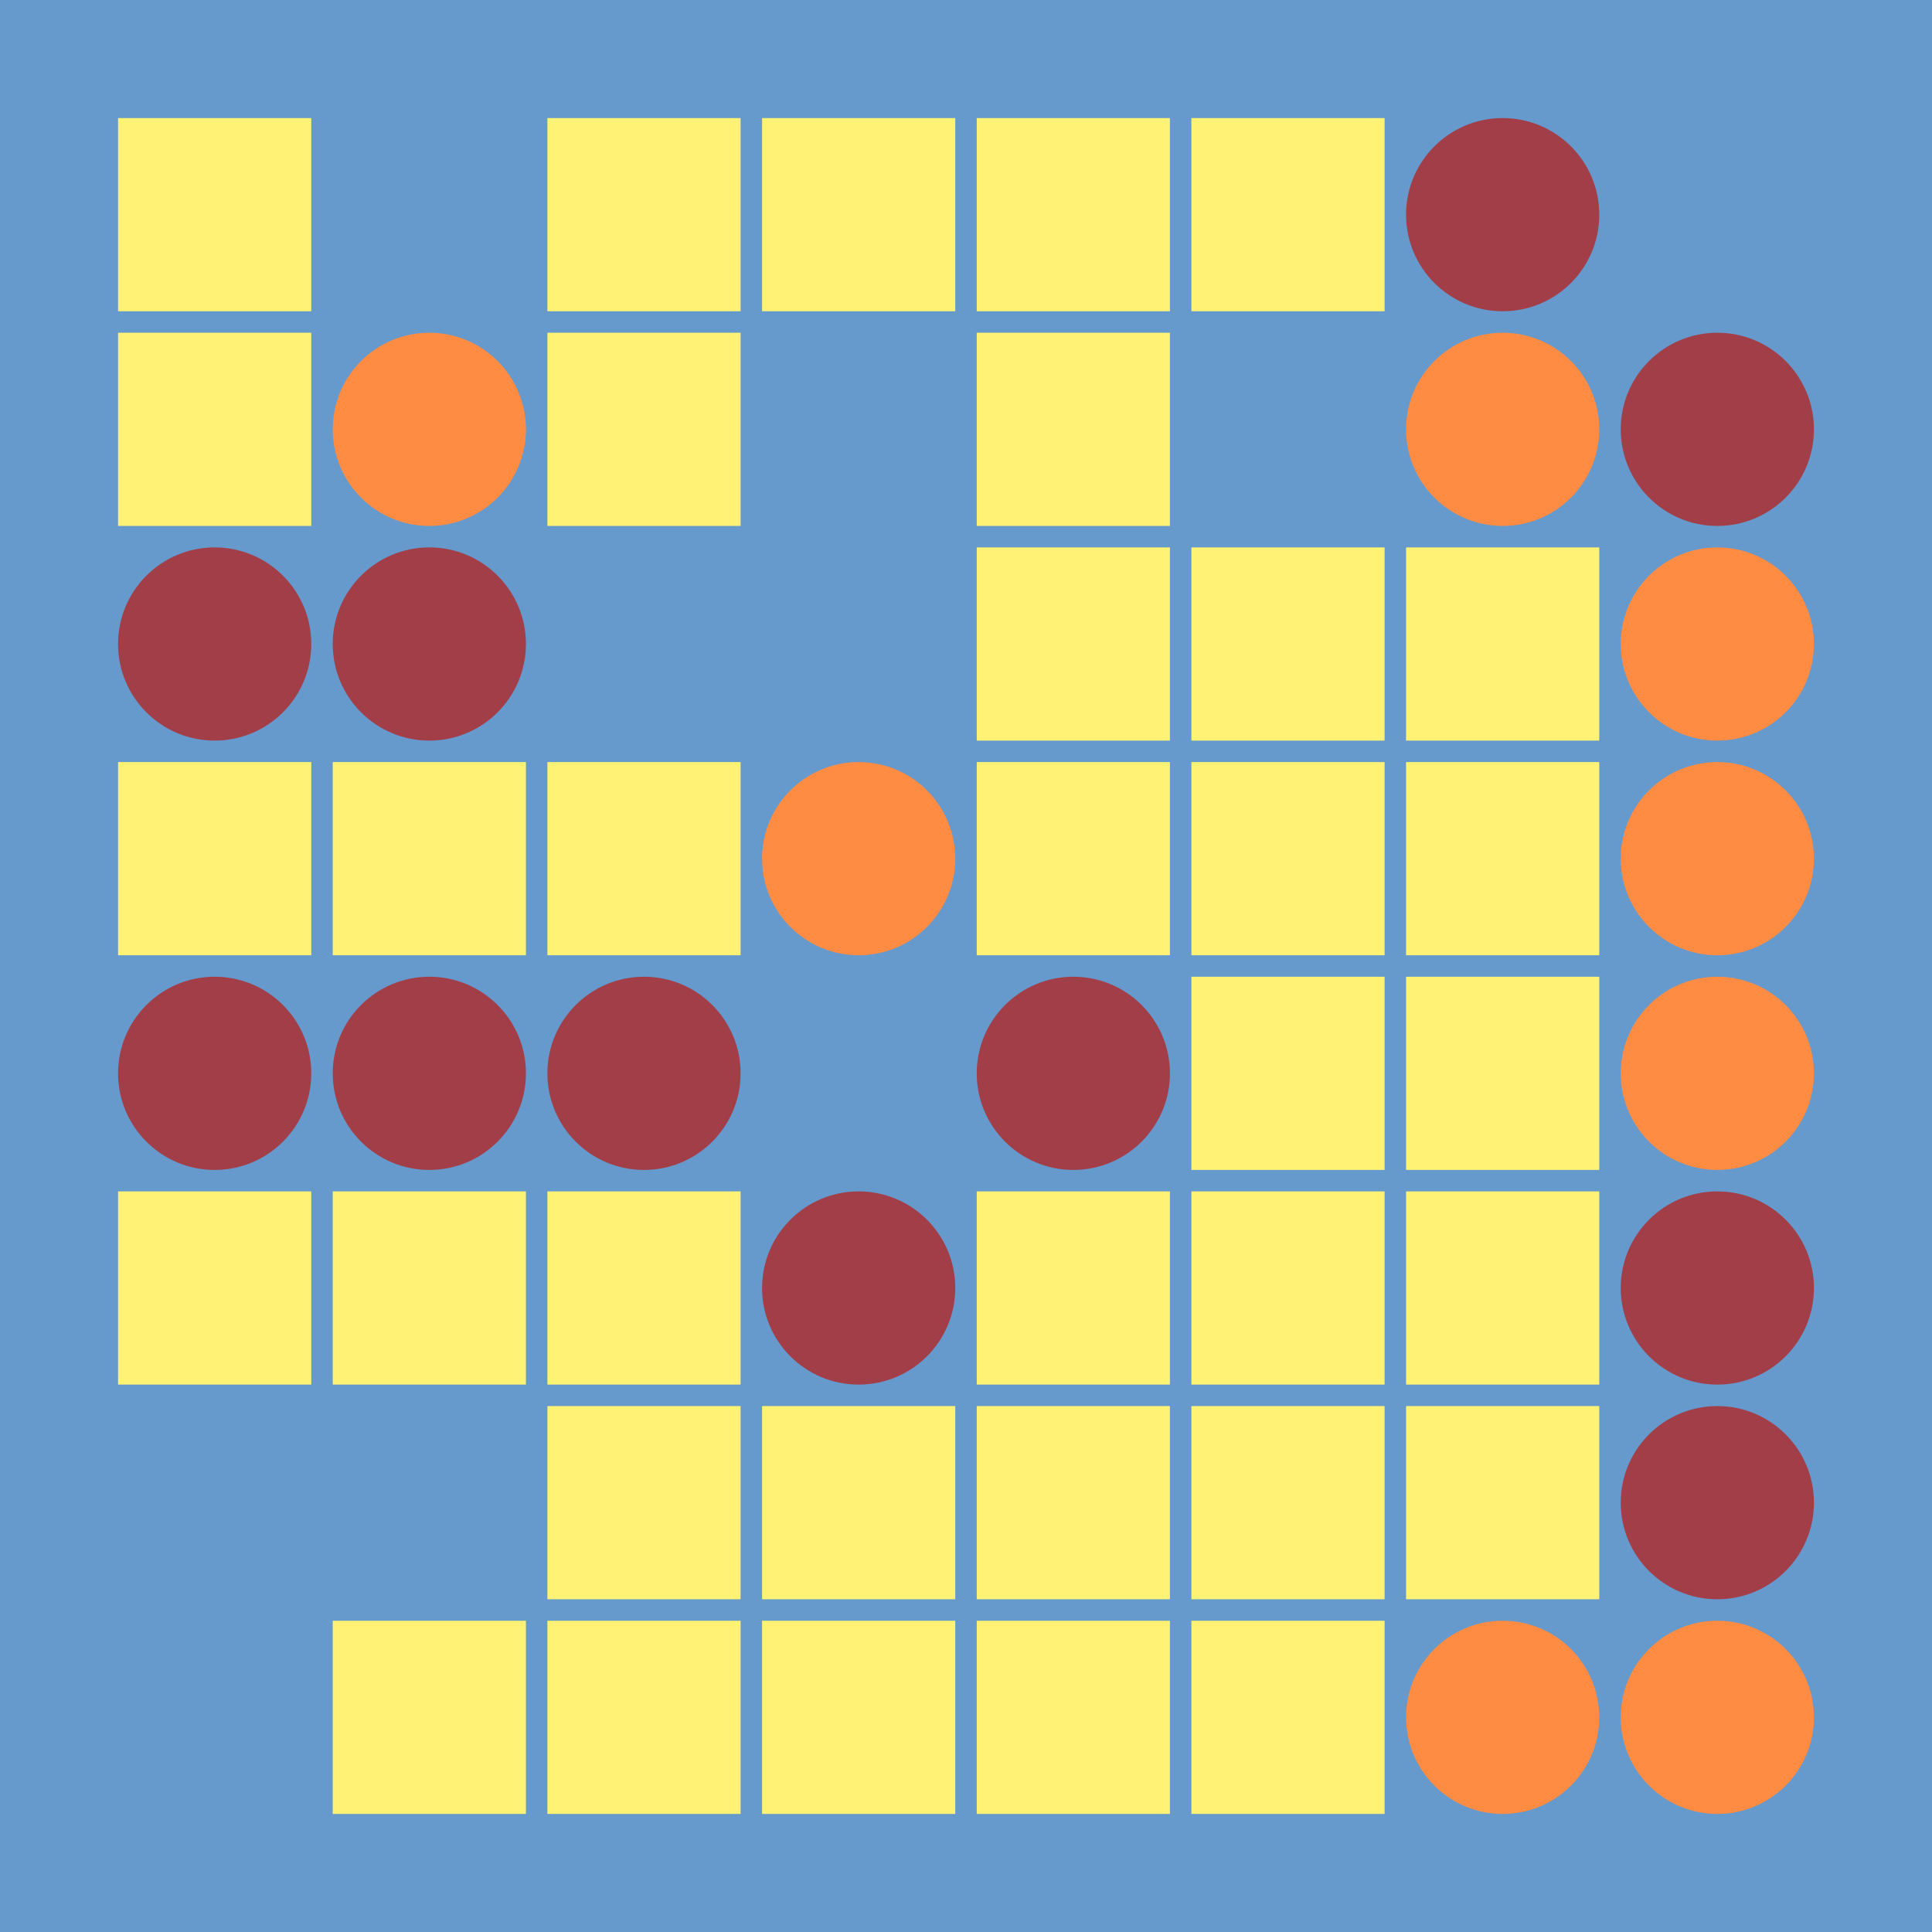 <svg width="360" height="360" xmlns="http://www.w3.org/2000/svg"><defs><animate id="aa" begin="0s"/><rect id="d0" width="36" height="36" fill="#FFF275"></rect><circle id="l0" r="18" fill="#A23E48"></circle></defs><rect width="100%" height="100%" fill="#6699CC" /><use href="#d0" x="22" y="22" /><use href="#d0" x="22" y="62" /><use href="#l0" x="40" y="120" /><use href="#d0" x="22" y="142" /><use href="#l0" x="40" y="200" /><use href="#d0" x="22" y="222" /><g transform="translate(22,262)"><use href="#p0" /><polygon points="0,0 0,36 36,36 36,0" fill="#6699CC"><animate attributeType="XML" attributeName="fill" values="#6699CC;#FFF275;#6699CC;#6699CC" dur="1s" begin="aa.begin +1s" repeatCount="indefinite"/></polygon></g><g transform="translate(22,302)"><use href="#p0" /><polygon points="0,0 0,36 36,36 36,0" fill="#6699CC"><animate attributeType="XML" attributeName="fill" values="#6699CC;#FFF275;#6699CC;#6699CC" dur="1s" begin="aa.begin +1.5s" repeatCount="indefinite"/></polygon></g><g transform="translate(62,22)"><use href="#p0" /><polygon points="0,0 0,36 36,36 36,0" fill="#6699CC"><animate attributeType="XML" attributeName="fill" values="#6699CC;#FFF275;#6699CC;#6699CC" dur="1s" begin="aa.begin +2s" repeatCount="indefinite"/></polygon></g><g transform="translate(80,80)"><use href="#b0" /><circle r="18" fill="#FF8C42"><animate attributeType="XML" attributeName="fill" values="#FF8C42;#A23E48;#FF8C42;#FF8C42" dur="1s" begin="aa.begin +s" repeatCount="indefinite"/></circle></g><use href="#l0" x="80" y="120" /><use href="#d0" x="62" y="142" /><use href="#l0" x="80" y="200" /><use href="#d0" x="62" y="222" /><g transform="translate(62,262)"><use href="#p0" /><polygon points="0,0 0,36 36,36 36,0" fill="#6699CC"><animate attributeType="XML" attributeName="fill" values="#6699CC;#FFF275;#6699CC;#6699CC" dur="1s" begin="aa.begin +2.5s" repeatCount="indefinite"/></polygon></g><use href="#d0" x="62" y="302" /><use href="#d0" x="102" y="22" /><use href="#d0" x="102" y="62" /><g transform="translate(102,102)"><use href="#p0" /><polygon points="0,0 0,36 36,36 36,0" fill="#6699CC"><animate attributeType="XML" attributeName="fill" values="#6699CC;#FFF275;#6699CC;#6699CC" dur="1s" begin="aa.begin +3s" repeatCount="indefinite"/></polygon></g><use href="#d0" x="102" y="142" /><use href="#l0" x="120" y="200" /><use href="#d0" x="102" y="222" /><use href="#d0" x="102" y="262" /><use href="#d0" x="102" y="302" /><use href="#d0" x="142" y="22" /><g transform="translate(142,62)"><use href="#p0" /><polygon points="0,0 0,36 36,36 36,0" fill="#6699CC"><animate attributeType="XML" attributeName="fill" values="#6699CC;#FFF275;#6699CC;#6699CC" dur="1s" begin="aa.begin +3.5s" repeatCount="indefinite"/></polygon></g><g transform="translate(142,102)"><use href="#p0" /><polygon points="0,0 0,36 36,36 36,0" fill="#6699CC"><animate attributeType="XML" attributeName="fill" values="#6699CC;#FFF275;#6699CC;#6699CC" dur="1s" begin="aa.begin +4s" repeatCount="indefinite"/></polygon></g><g transform="translate(160,160)"><use href="#b0" /><circle r="18" fill="#FF8C42"><animate attributeType="XML" attributeName="fill" values="#FF8C42;#A23E48;#FF8C42;#FF8C42" dur="1s" begin="aa.begin +4.5s" repeatCount="indefinite"/></circle></g><g transform="translate(142,182)"><use href="#p0" /><polygon points="0,0 0,36 36,36 36,0" fill="#6699CC"><animate attributeType="XML" attributeName="fill" values="#6699CC;#FFF275;#6699CC;#6699CC" dur="1s" begin="aa.begin +5s" repeatCount="indefinite"/></polygon></g><use href="#l0" x="160" y="240" /><use href="#d0" x="142" y="262" /><use href="#d0" x="142" y="302" /><use href="#d0" x="182" y="22" /><use href="#d0" x="182" y="62" /><use href="#d0" x="182" y="102" /><use href="#d0" x="182" y="142" /><use href="#l0" x="200" y="200" /><use href="#d0" x="182" y="222" /><use href="#d0" x="182" y="262" /><use href="#d0" x="182" y="302" /><use href="#d0" x="222" y="22" /><g transform="translate(222,62)"><use href="#p0" /><polygon points="0,0 0,36 36,36 36,0" fill="#6699CC"><animate attributeType="XML" attributeName="fill" values="#6699CC;#FFF275;#6699CC;#6699CC" dur="1s" begin="aa.begin +5.5s" repeatCount="indefinite"/></polygon></g><use href="#d0" x="222" y="102" /><use href="#d0" x="222" y="142" /><use href="#d0" x="222" y="182" /><use href="#d0" x="222" y="222" /><use href="#d0" x="222" y="262" /><use href="#d0" x="222" y="302" /><use href="#l0" x="280" y="40" /><g transform="translate(280,80)"><use href="#b0" /><circle r="18" fill="#FF8C42"><animate attributeType="XML" attributeName="fill" values="#FF8C42;#A23E48;#FF8C42;#FF8C42" dur="1s" begin="aa.begin +6s" repeatCount="indefinite"/></circle></g><use href="#d0" x="262" y="102" /><use href="#d0" x="262" y="142" /><use href="#d0" x="262" y="182" /><use href="#d0" x="262" y="222" /><use href="#d0" x="262" y="262" /><g transform="translate(280,320)"><use href="#b0" /><circle r="18" fill="#FF8C42"><animate attributeType="XML" attributeName="fill" values="#FF8C42;#A23E48;#FF8C42;#FF8C42" dur="1s" begin="aa.begin +6.5s" repeatCount="indefinite"/></circle></g><g transform="translate(302,22)"><use href="#p0" /><polygon points="0,0 0,36 36,36 36,0" fill="#6699CC"><animate attributeType="XML" attributeName="fill" values="#6699CC;#FFF275;#6699CC;#6699CC" dur="1s" begin="aa.begin +7s" repeatCount="indefinite"/></polygon></g><use href="#l0" x="320" y="80" /><g transform="translate(320,120)"><use href="#b0" /><circle r="18" fill="#FF8C42"><animate attributeType="XML" attributeName="fill" values="#FF8C42;#A23E48;#FF8C42;#FF8C42" dur="1s" begin="aa.begin +7.5s" repeatCount="indefinite"/></circle></g><g transform="translate(320,160)"><use href="#b0" /><circle r="18" fill="#FF8C42"><animate attributeType="XML" attributeName="fill" values="#FF8C42;#A23E48;#FF8C42;#FF8C42" dur="1s" begin="aa.begin +8s" repeatCount="indefinite"/></circle></g><g transform="translate(320,200)"><use href="#b0" /><circle r="18" fill="#FF8C42"><animate attributeType="XML" attributeName="fill" values="#FF8C42;#A23E48;#FF8C42;#FF8C42" dur="1s" begin="aa.begin +8.5s" repeatCount="indefinite"/></circle></g><use href="#l0" x="320" y="240" /><use href="#l0" x="320" y="280" /><g transform="translate(320,320)"><use href="#b0" /><circle r="18" fill="#FF8C42"><animate attributeType="XML" attributeName="fill" values="#FF8C42;#A23E48;#FF8C42;#FF8C42" dur="1s" begin="aa.begin +9s" repeatCount="indefinite"/></circle></g></svg>